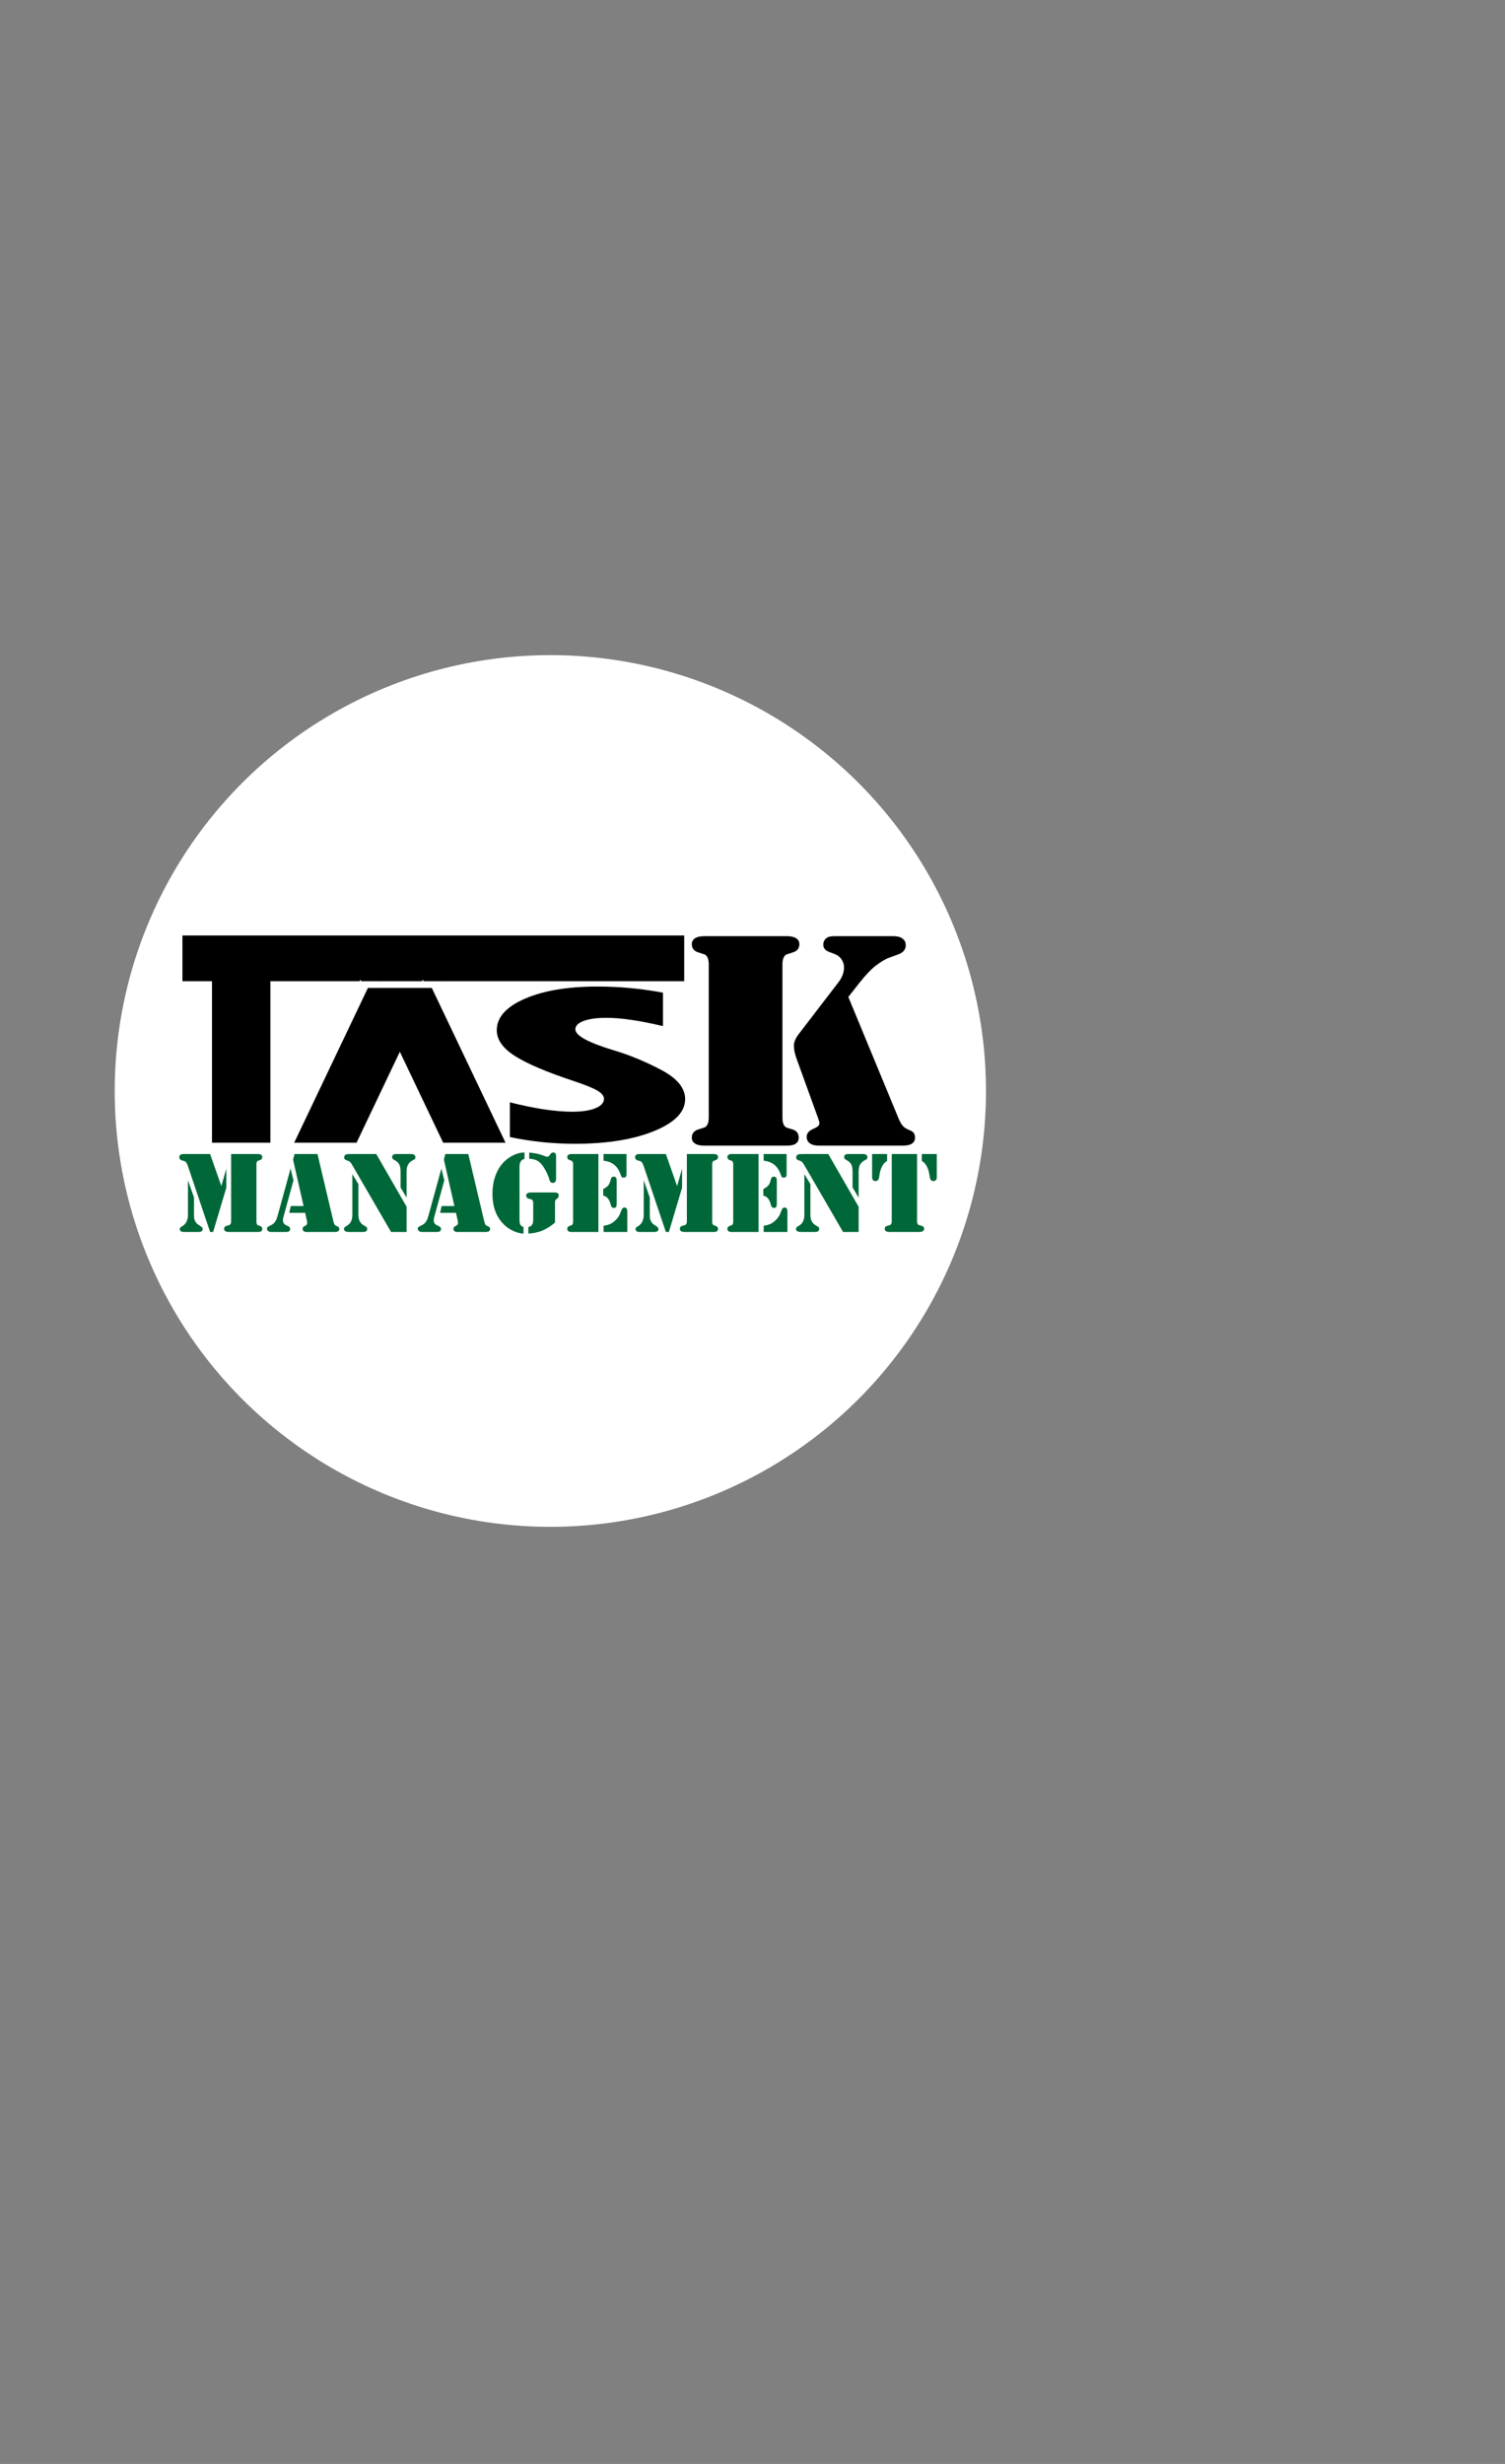 <?xml version="1.0" encoding="utf-8"?>
<!-- Generator: Adobe Illustrator 17.0.0, SVG Export Plug-In . SVG Version: 6.00 Build 0)  -->
<!DOCTYPE svg PUBLIC "-//W3C//DTD SVG 1.1//EN" "http://www.w3.org/Graphics/SVG/1.1/DTD/svg11.dtd">
<svg version="1.1" id="Layer_1" xmlns="http://www.w3.org/2000/svg" xmlns:xlink="http://www.w3.org/1999/xlink" x="0px" y="0px"
	 width="1584px" height="2592px" viewBox="0 0 1584 2592" enable-background="new 0 0 1584 2592" xml:space="preserve">
<rect x="0" y="0" width="1584" height="2592" fill="#808080" stroke="none"/>
<circle fill="#FFFFFF" cx="579.237" cy="1147.69" r="458.5"/>
<polygon points="454.467,1039.264 387.217,1039.264 309.621,1202.125 375.246,1202.125 420.837,1106.432 466.434,1202.125 
	532.067,1202.125 509.137,1154.009 "/>
<path d="M378.55,1032.223l0.81-1.706l0.81,1.706h64.01l0.81-1.706l0.81,1.706h274.32v-48.117H192v48.117h31.12v169.902h61.49
	v-169.902H378.55z M612.613,1032.219L612.613,1032.219l-2.361,0l0,0H612.613z M551.116,1032.219L551.116,1032.219l-16.454,0l0,0
	H551.116z"/>
<rect x="631.432" y="1031.039" width="0" height="2.361"/>
<rect x="562.889" y="1023.992" width="0" height="16.454"/>
<polygon points="398.55,1032.223 400.17,1032.223 399.36,1030.517 "/>
<polygon points="464.18,1032.223 465.8,1032.223 464.99,1030.517 "/>
<g>
	<path d="M823.688,1205.2H745.78h-4.542c-4.192,0-7.424-0.727-9.695-2.179c-2.271-1.453-3.406-3.524-3.406-6.216
		c0-4.412,2.328-7.318,6.987-8.718c3.843-1.183,6.084-1.91,6.726-2.179c0.639-0.267,1.31-0.888,2.009-1.857
		c1.397-1.72,2.096-4.465,2.096-8.233v-161.602c0-3.766-0.699-6.511-2.096-8.233c-0.699-0.969-1.37-1.587-2.009-1.857
		c-0.642-0.267-2.882-0.994-6.726-2.179c-4.659-1.397-6.987-4.304-6.987-8.718c0-2.689,1.136-4.763,3.406-6.216
		c2.271-1.453,5.502-2.179,9.695-2.179h4.542h77.908h4.542c4.192,0,7.424,0.726,9.695,2.179c2.271,1.453,3.406,3.526,3.406,6.216
		c0,4.414-2.331,7.32-6.987,8.718c-3.844,1.185-6.087,1.912-6.726,2.179c-0.642,0.27-1.311,0.888-2.009,1.857
		c-1.397,1.723-2.097,4.467-2.097,8.233v161.602c0,6.029,1.688,9.58,5.066,10.655l5.415,1.614c4.424,1.292,6.638,4.197,6.638,8.718
		c0,5.597-4.135,8.395-12.402,8.395H823.688z M892.863,1048.763l52.754,127.538c1.397,3.446,2.853,6.054,4.367,7.83
		c1.512,1.776,3.493,3.148,5.939,4.117c2.445,1.077,4.018,1.884,4.716,2.422c1.63,1.508,2.446,3.499,2.446,5.973
		c0,5.706-4.367,8.557-13.102,8.557h-87.865c-4.192,0-7.424-0.807-9.695-2.422c-2.271-1.615-3.406-3.928-3.406-6.942
		c0-3.444,2.153-6.135,6.463-8.072c2.678-1.183,4.482-2.179,5.416-2.987c0.931-0.807,1.454-1.91,1.572-3.309
		c0-0.752-0.467-2.475-1.398-5.166l-22.359-61.67c-2.096-5.704-3.144-10.547-3.144-14.53c0-3.766,1.687-7.855,5.065-12.269
		l41.749-54.406c3.958-5.058,5.939-10.332,5.939-15.821c0-3.012-0.873-5.812-2.62-8.395c-1.747-2.583-4.078-4.412-6.987-5.489
		l-6.289-2.422c-3.96-1.506-5.938-4.036-5.938-7.588c0-2.906,1.223-5.272,3.668-7.103c1.63-1.183,4.307-1.776,8.035-1.776h62.188
		c4.075,0,7.249,0.835,9.52,2.502c2.271,1.67,3.406,4.011,3.406,7.023c0,4.52-2.68,7.749-8.035,9.686l-9.258,3.39
		c-3.843,1.292-8.734,4.197-14.674,8.718c-4.427,3.446-9.899,9.202-16.42,17.274L892.863,1048.763z"/>
</g>
<g>
	<path fill="#006838" d="M221.136,1214.02l11.832,33.693l5.225-18.197v19.939L224.319,1296h-3.183l-23.303-69.127
		c-0.801-2.322-1.642-3.884-2.522-4.686c-0.521-0.52-1.422-0.9-2.703-1.141c-2.603-0.561-3.904-1.802-3.904-3.724
		c0-1.041,0.37-1.852,1.111-2.433c0.74-0.58,1.811-0.871,3.213-0.871H221.136z M197.833,1241.647l6.366,18.139v18.077
		c0,1.842,0.069,3.163,0.21,3.964c0.14,0.802,0.451,1.682,0.931,2.643c0.841,1.763,2.001,3.084,3.483,3.964l2.222,1.441
		c1.521,0.922,2.282,1.942,2.282,3.063c0,2.041-1.501,3.063-4.504,3.063h-15.075c-3.003,0-4.504-1-4.504-3.003
		c0-0.64,0.129-1.131,0.39-1.472c0.26-0.34,0.771-0.729,1.532-1.171c4.444-2.402,6.667-6.566,6.667-12.492V1241.647z
		 M243.237,1214.02h26.666h1.622c3.003,0,4.504,1.042,4.504,3.123c0,1.643-0.801,2.724-2.402,3.244
		c-1.321,0.44-2.093,0.711-2.313,0.811c-0.22,0.101-0.45,0.33-0.69,0.69c-0.48,0.641-0.721,1.662-0.721,3.063v60.118
		c0,1.402,0.24,2.423,0.721,3.063c0.24,0.359,0.47,0.591,0.69,0.69c0.22,0.101,0.991,0.37,2.313,0.811
		c1.601,0.521,2.402,1.602,2.402,3.243c0,2.082-1.501,3.123-4.504,3.123h-1.622h-26.726h-1.982c-1.762,0-3.093-0.271-3.994-0.811
		c-0.9-0.541-1.351-1.352-1.351-2.433c0-1.762,0.961-2.862,2.883-3.304c1.562-0.399,2.482-0.649,2.763-0.75
		c0.28-0.1,0.56-0.33,0.841-0.691c0.601-0.721,0.901-1.861,0.901-3.423V1214.02z"/>
	<path fill="#006838" d="M305.818,1229.276l3.063,12.432l-10.63,38.798c-0.321,1.121-0.48,2.162-0.48,3.123
		c0,2.522,1.181,4.324,3.543,5.405l2.102,0.961c1.321,0.601,1.982,1.602,1.982,3.003c0,2.003-1.462,3.003-4.384,3.003h-15.255
		c-1.482,0-2.653-0.31-3.514-0.931c-0.861-0.62-1.291-1.472-1.291-2.553c0-1.161,0.88-2.122,2.643-2.883
		c1.641-0.721,2.853-1.371,3.634-1.952c0.78-0.58,1.531-1.371,2.252-2.372c1.121-1.642,2.042-3.823,2.763-6.546L305.818,1229.276z
		 M309.962,1214.02h24.204l16.696,70.569c0.32,1.241,0.68,2.343,1.081,3.304c0.36,0.761,1.161,1.381,2.402,1.861
		c1.041,0.441,1.761,0.881,2.162,1.321c0.4,0.441,0.601,1.042,0.601,1.802c0,2.082-1.562,3.123-4.685,3.123h-29.969
		c-1.201,0-2.162-0.29-2.883-0.871c-0.721-0.58-1.081-1.352-1.081-2.313c0-0.8,0.16-1.4,0.48-1.801
		c0.32-0.4,1.041-0.901,2.162-1.502c0.8-0.399,1.361-0.841,1.682-1.321c0.32-0.48,0.48-1.081,0.48-1.802
		c0-0.681-0.06-1.281-0.18-1.802l-1.922-8.708h-16.756l1.622-7.147h13.453l-11.051-48.827L309.962,1214.02z"/>
	<path fill="#006838" d="M370.862,1235.101l6.366,10.57v32.191c0,2.803,0.47,5.104,1.412,6.907c0.94,1.801,2.432,3.283,4.474,4.443
		l1.802,1.021c1.041,0.601,1.562,1.502,1.562,2.703c0,0.921-0.381,1.682-1.141,2.281c-0.641,0.521-1.962,0.781-3.964,0.781h-13.874
		c-3.644,0-5.465-1.041-5.465-3.123c0-0.721,0.189-1.291,0.57-1.712c0.38-0.42,1.211-0.991,2.493-1.712
		c3.844-2.121,5.766-5.984,5.766-11.591V1235.101z M396.026,1214.02l31.951,55.494V1296h-16.396l-40.78-70.269
		c-0.881-1.521-1.602-2.583-2.162-3.183c-0.561-0.602-1.282-1.041-2.162-1.322l-2.282-0.84c-0.601-0.2-1.081-0.561-1.441-1.082
		c-0.36-0.52-0.541-1.101-0.541-1.741c0-0.681,0.18-1.311,0.541-1.892c0.36-0.58,0.841-0.991,1.441-1.231
		c0.68-0.279,2.522-0.421,5.525-0.421H396.026z M427.978,1259.905l-6.366-10.75v-16.637c0-3.363-0.491-5.935-1.472-7.717
		c-0.981-1.781-2.713-3.313-5.195-4.595c-0.841-0.399-1.422-0.83-1.742-1.291c-0.321-0.46-0.48-1.052-0.48-1.772
		c0-1.08,0.35-1.871,1.051-2.372c0.7-0.5,1.832-0.751,3.394-0.751h15.015c2.042,0,3.383,0.321,4.024,0.961
		c0.68,0.642,1.021,1.402,1.021,2.283c0,0.84-0.19,1.471-0.57,1.892c-0.381,0.42-1.292,0.991-2.733,1.712
		c-2.123,1.08-3.724,2.742-4.805,4.984c-0.761,1.643-1.141,3.864-1.141,6.666V1259.905z"/>
	<path fill="#006838" d="M464.553,1229.276l3.063,12.432l-10.63,38.798c-0.321,1.121-0.48,2.162-0.48,3.123
		c0,2.522,1.181,4.324,3.543,5.405l2.102,0.961c1.321,0.601,1.982,1.602,1.982,3.003c0,2.003-1.462,3.003-4.384,3.003h-15.255
		c-1.482,0-2.653-0.31-3.513-0.931c-0.862-0.62-1.292-1.472-1.292-2.553c0-1.161,0.88-2.122,2.643-2.883
		c1.641-0.721,2.853-1.371,3.633-1.952c0.781-0.58,1.532-1.371,2.252-2.372c1.121-1.642,2.042-3.823,2.763-6.546L464.553,1229.276z
		 M468.697,1214.02h24.204l16.696,70.569c0.32,1.241,0.68,2.343,1.081,3.304c0.36,0.761,1.161,1.381,2.402,1.861
		c1.041,0.441,1.761,0.881,2.162,1.321c0.4,0.441,0.601,1.042,0.601,1.802c0,2.082-1.562,3.123-4.685,3.123h-29.969
		c-1.201,0-2.162-0.29-2.883-0.871c-0.721-0.58-1.081-1.352-1.081-2.313c0-0.8,0.16-1.4,0.48-1.801
		c0.32-0.4,1.041-0.901,2.162-1.502c0.8-0.399,1.361-0.841,1.682-1.321c0.32-0.48,0.48-1.081,0.48-1.802
		c0-0.681-0.06-1.281-0.18-1.802l-1.922-8.708h-16.756l1.622-7.147h13.453l-11.051-48.827L468.697,1214.02z"/>
	<path fill="#006838" d="M552.059,1212.399v6.666c-3.524,0.842-5.285,3.645-5.285,8.408v55.915c0,2.162,0.3,3.824,0.901,4.985
		c0.52,0.961,1.622,1.781,3.303,2.462v6.786c-1.282,0-2.453-0.1-3.514-0.299c-1.061-0.201-2.473-0.601-4.234-1.202
		c-4.204-1.441-8.008-3.643-11.411-6.606c-3.404-2.963-6.207-6.506-8.408-10.631c-3.404-6.445-5.105-14.073-5.105-22.882
		c0-8.528,1.521-16.096,4.564-22.702c3.042-6.606,7.407-11.791,13.093-15.555c3.283-2.202,6.806-3.784,10.57-4.745
		C548.095,1212.6,549.936,1212.399,552.059,1212.399z M584.13,1285.971c-1.602,1.602-3.734,3.233-6.396,4.895
		c-2.663,1.662-5.175,2.973-7.537,3.934c-2.162,0.841-4.555,1.521-7.177,2.042c-2.623,0.52-4.936,0.78-6.937,0.78v-6.786
		c1.161-0.279,2.032-0.62,2.613-1.021c0.58-0.4,1.07-0.961,1.471-1.682c0.68-1.241,1.021-2.823,1.021-4.745v-17.537
		c0-1.562-0.3-2.682-0.901-3.363c-0.281-0.399-0.561-0.65-0.841-0.751c-0.281-0.1-1.201-0.33-2.763-0.69
		c-1.922-0.48-2.883-1.601-2.883-3.363c0-1.041,0.451-1.841,1.351-2.402c0.901-0.561,2.232-0.841,3.994-0.841h1.982h21.981
		c1.802,0,3.072,0.251,3.814,0.751c0.74,0.501,1.111,1.372,1.111,2.612c0,0.761-0.15,1.392-0.451,1.892
		c-0.3,0.501-0.851,1.031-1.651,1.592c-0.801,0.562-1.302,1.081-1.501,1.562c-0.201,0.48-0.3,1.361-0.3,2.643V1285.971z
		 M556.983,1218.946v-6.486c6.526,0.6,11.892,1.801,16.096,3.604c1.241,0.561,2.202,0.84,2.883,0.84c0.64,0,1.131-0.149,1.472-0.45
		c0.339-0.3,1.03-1.15,2.072-2.552c0.721-1.001,1.622-1.502,2.703-1.502c1.121,0,1.912,0.311,2.372,0.931
		c0.46,0.621,0.691,1.651,0.691,3.093v23.363c0,3.043-1.122,4.564-3.363,4.564c-1.122,0-1.952-0.301-2.493-0.9
		c-0.54-0.602-1.051-1.781-1.531-3.544c-0.601-2.242-1.682-4.854-3.243-7.838c-1.562-2.982-3.063-5.335-4.504-7.057
		c-1.642-2.002-3.483-3.473-5.525-4.414C562.569,1219.657,560.026,1219.106,556.983,1218.946z"/>
	<path fill="#006838" d="M629.834,1214.02V1296h-26.726h-1.562c-1.441,0-2.553-0.271-3.333-0.811
		c-0.781-0.541-1.171-1.312-1.171-2.313c0-1.642,0.8-2.723,2.402-3.243c1.321-0.44,2.092-0.71,2.312-0.811
		c0.22-0.1,0.451-0.331,0.691-0.69c0.48-0.641,0.721-1.661,0.721-3.063v-60.118c0-1.401-0.24-2.423-0.721-3.063
		c-0.24-0.36-0.471-0.59-0.691-0.69c-0.22-0.1-0.991-0.37-2.312-0.811c-1.602-0.521-2.402-1.602-2.402-3.244
		c0-1,0.39-1.771,1.171-2.312c0.78-0.541,1.892-0.812,3.333-0.812h1.562H629.834z M634.879,1257.743v-6.967
		c2.322-1.12,4.043-2.342,5.165-3.663c1.121-1.321,1.941-3.083,2.462-5.285c0.32-1.521,0.74-2.572,1.261-3.153
		c0.52-0.58,1.261-0.871,2.222-0.871c1.281,0,2.162,0.502,2.643,1.502c0.28,0.521,0.42,1.702,0.42,3.543v22.883
		c0,1.883-0.21,3.184-0.63,3.904c-0.421,0.721-1.192,1.08-2.313,1.08c-0.921,0-1.642-0.279-2.162-0.84
		c-0.521-0.561-0.941-1.502-1.261-2.823c-0.681-2.763-1.652-4.885-2.913-6.366C638.513,1259.206,636.881,1258.223,634.879,1257.743z
		 M635.18,1214.02h24.204v21.262c0,1.241-0.24,2.142-0.721,2.702c-0.48,0.562-1.242,0.841-2.282,0.841
		c-0.881,0-1.522-0.18-1.922-0.541c-0.401-0.359-0.781-1.101-1.141-2.222c-1.522-4.645-3.754-8.188-6.696-10.63
		c-2.943-2.442-6.757-3.904-11.441-4.385V1214.02z M635.24,1296v-6.486c2.602-0.399,4.754-0.961,6.457-1.682
		c1.701-0.721,3.413-1.821,5.135-3.303c1.721-1.481,3.093-3.013,4.114-4.595c1.021-1.581,1.991-3.673,2.913-6.276
		c0.44-1.281,0.901-2.151,1.381-2.612c0.48-0.46,1.141-0.69,1.982-0.69c1.121,0,1.901,0.33,2.342,0.99
		c0.44,0.661,0.661,1.813,0.661,3.453V1296H635.24z"/>
	<path fill="#006838" d="M700.824,1214.02l11.832,33.693l5.225-18.197v19.939L704.007,1296h-3.183l-23.303-69.127
		c-0.801-2.322-1.642-3.884-2.522-4.686c-0.521-0.52-1.422-0.9-2.703-1.141c-2.603-0.561-3.904-1.802-3.904-3.724
		c0-1.041,0.37-1.852,1.111-2.433c0.741-0.58,1.812-0.871,3.213-0.871H700.824z M677.521,1241.647l6.366,18.139v18.077
		c0,1.842,0.069,3.163,0.21,3.964c0.14,0.802,0.45,1.682,0.931,2.643c0.841,1.763,2.001,3.084,3.483,3.964l2.222,1.441
		c1.521,0.922,2.282,1.942,2.282,3.063c0,2.041-1.501,3.063-4.504,3.063h-15.075c-3.003,0-4.504-1-4.504-3.003
		c0-0.64,0.129-1.131,0.391-1.472c0.26-0.34,0.77-0.729,1.531-1.171c4.444-2.402,6.667-6.566,6.667-12.492V1241.647z
		 M722.925,1214.02h26.666h1.622c3.003,0,4.505,1.042,4.505,3.123c0,1.643-0.802,2.724-2.402,3.244
		c-1.322,0.44-2.093,0.711-2.313,0.811c-0.221,0.101-0.451,0.33-0.691,0.69c-0.48,0.641-0.721,1.662-0.721,3.063v60.118
		c0,1.402,0.24,2.423,0.721,3.063c0.24,0.359,0.471,0.591,0.691,0.69c0.22,0.101,0.99,0.37,2.313,0.811
		c1.601,0.521,2.402,1.602,2.402,3.243c0,2.082-1.502,3.123-4.505,3.123h-1.622h-26.726h-1.982c-1.762,0-3.093-0.271-3.994-0.811
		c-0.901-0.541-1.352-1.352-1.352-2.433c0-1.762,0.961-2.862,2.883-3.304c1.562-0.399,2.482-0.649,2.763-0.75
		c0.28-0.1,0.56-0.33,0.841-0.691c0.601-0.721,0.901-1.861,0.901-3.423V1214.02z"/>
	<path fill="#006838" d="M798.358,1214.02V1296h-26.727h-1.561c-1.441,0-2.553-0.271-3.334-0.811
		c-0.78-0.541-1.171-1.312-1.171-2.313c0-1.642,0.801-2.723,2.402-3.243c1.321-0.44,2.092-0.71,2.313-0.811
		c0.22-0.1,0.45-0.331,0.69-0.69c0.48-0.641,0.721-1.661,0.721-3.063v-60.118c0-1.401-0.24-2.423-0.721-3.063
		c-0.24-0.36-0.471-0.59-0.69-0.69c-0.221-0.1-0.991-0.37-2.313-0.811c-1.602-0.521-2.402-1.602-2.402-3.244
		c0-1,0.391-1.771,1.171-2.312c0.781-0.541,1.893-0.812,3.334-0.812h1.561H798.358z M803.403,1257.743v-6.967
		c2.321-1.12,4.044-2.342,5.165-3.663c1.12-1.321,1.941-3.083,2.462-5.285c0.32-1.521,0.741-2.572,1.262-3.153
		c0.52-0.58,1.262-0.871,2.223-0.871c1.28,0,2.162,0.502,2.643,1.502c0.279,0.521,0.42,1.702,0.42,3.543v22.883
		c0,1.883-0.21,3.184-0.631,3.904c-0.42,0.721-1.191,1.08-2.313,1.08c-0.921,0-1.642-0.279-2.162-0.84s-0.94-1.502-1.261-2.823
		c-0.682-2.763-1.651-4.885-2.913-6.366C807.037,1259.206,805.405,1258.223,803.403,1257.743z M803.704,1214.02h24.203v21.262
		c0,1.241-0.24,2.142-0.721,2.702c-0.48,0.562-1.241,0.841-2.282,0.841c-0.881,0-1.522-0.18-1.922-0.541
		c-0.4-0.359-0.78-1.101-1.142-2.222c-1.521-4.645-3.753-8.188-6.696-10.63c-2.942-2.442-6.757-3.904-11.44-4.385V1214.02z
		 M803.764,1296v-6.486c2.603-0.399,4.754-0.961,6.456-1.682c1.701-0.721,3.413-1.821,5.135-3.303s3.094-3.013,4.114-4.595
		c1.021-1.581,1.991-3.673,2.913-6.276c0.44-1.281,0.9-2.151,1.381-2.612c0.48-0.46,1.142-0.69,1.982-0.69
		c1.12,0,1.901,0.33,2.342,0.99c0.44,0.661,0.661,1.813,0.661,3.453V1296H803.764z"/>
	<path fill="#006838" d="M846.587,1235.101l6.365,10.57v32.191c0,2.803,0.471,5.104,1.412,6.907c0.94,1.801,2.432,3.283,4.475,4.443
		l1.801,1.021c1.041,0.601,1.563,1.502,1.563,2.703c0,0.921-0.382,1.682-1.142,2.281c-0.641,0.521-1.962,0.781-3.964,0.781h-13.873
		c-3.645,0-5.466-1.041-5.466-3.123c0-0.721,0.189-1.291,0.57-1.712c0.38-0.42,1.211-0.991,2.493-1.712
		c3.844-2.121,5.766-5.984,5.766-11.591V1235.101z M871.751,1214.02l31.951,55.494V1296h-16.396l-40.779-70.269
		c-0.881-1.521-1.602-2.583-2.162-3.183c-0.562-0.602-1.282-1.041-2.162-1.322l-2.282-0.84c-0.601-0.2-1.081-0.561-1.441-1.082
		c-0.36-0.52-0.54-1.101-0.54-1.741c0-0.681,0.18-1.311,0.54-1.892c0.36-0.58,0.841-0.991,1.441-1.231
		c0.681-0.279,2.522-0.421,5.525-0.421H871.751z M903.702,1259.905l-6.366-10.75v-16.637c0-3.363-0.491-5.935-1.472-7.717
		c-0.981-1.781-2.713-3.313-5.195-4.595c-0.84-0.399-1.421-0.83-1.741-1.291c-0.321-0.46-0.48-1.052-0.48-1.772
		c0-1.08,0.35-1.871,1.051-2.372c0.7-0.5,1.832-0.751,3.394-0.751h15.015c2.042,0,3.383,0.321,4.024,0.961
		c0.68,0.642,1.021,1.402,1.021,2.283c0,0.84-0.19,1.471-0.57,1.892c-0.381,0.42-1.292,0.991-2.733,1.712
		c-2.122,1.08-3.723,2.742-4.805,4.984c-0.761,1.643-1.141,3.864-1.141,6.666V1259.905z"/>
	<path fill="#006838" d="M917.876,1214.02h15.795v7.268c-1.883,1.081-3.344,2.463-4.385,4.145c-1.722,2.723-2.883,5.945-3.482,9.669
		l-0.602,3.663c-0.2,1.162-0.63,2.072-1.291,2.733c-0.66,0.66-1.492,0.991-2.492,0.991c-1.042,0-1.892-0.361-2.553-1.082
		c-0.66-0.721-0.99-1.66-0.99-2.822V1214.02z M965.202,1214.02v70.569c0,1.562,0.3,2.683,0.9,3.363c0.32,0.4,0.62,0.651,0.9,0.751
		c0.28,0.101,1.201,0.351,2.764,0.75c1.922,0.441,2.883,1.542,2.883,3.304c0,1.042-0.521,1.883-1.563,2.522
		c-0.761,0.48-2.041,0.721-3.844,0.721h-1.981h-26.786h-1.982c-1.762,0-3.093-0.271-3.993-0.811
		c-0.901-0.541-1.352-1.352-1.352-2.433c0-1.762,0.961-2.862,2.883-3.304c1.562-0.399,2.482-0.649,2.763-0.75
		c0.279-0.1,0.561-0.351,0.841-0.751c0.601-0.681,0.901-1.802,0.901-3.363v-70.569H965.202z M985.981,1214.02v24.564
		c0,1.162-0.33,2.102-0.99,2.822c-0.661,0.721-1.512,1.082-2.553,1.082c-1.001,0-1.832-0.331-2.492-0.991
		c-0.661-0.661-1.092-1.571-1.291-2.733l-0.602-3.663c-0.6-3.724-1.762-6.946-3.482-9.669c-1.082-1.682-2.544-3.063-4.385-4.145
		v-7.268H985.981z"/>
</g>
<g>
	<path d="M536.683,1196.186v-36.566c26.037,6.584,47.912,9.876,65.634,9.876c10.306,0,18.442-1.235,24.409-3.704
		c5.967-2.469,8.95-5.741,8.95-9.818c0-3.134-2.399-6.073-7.188-8.818c-4.792-2.743-13.065-6.074-24.816-9.994
		c-28.388-9.406-48.954-18.166-61.701-26.278c-12.747-8.113-19.121-17.146-19.121-27.102c0-13.56,9.853-24.612,29.562-33.156
		c19.706-8.542,45.199-12.815,76.482-12.815c23.142,0,46.106,2.157,68.888,6.466v35.155c-24.409-5.8-44.208-8.701-59.396-8.701
		c-10.128,0-18.129,1.079-24.002,3.233c-5.877,2.157-8.814,5.115-8.814,8.877c0,6.584,13.65,13.992,40.953,22.222
		c16.273,4.861,32.771,11.699,49.497,20.517c16.722,8.818,25.087,19.029,25.087,30.628c0,13.562-10.941,24.79-32.816,33.686
		c-21.879,8.897-49.632,13.345-83.263,13.345C582.065,1203.24,559.283,1200.889,536.683,1196.186z"/>
</g>
</svg>
